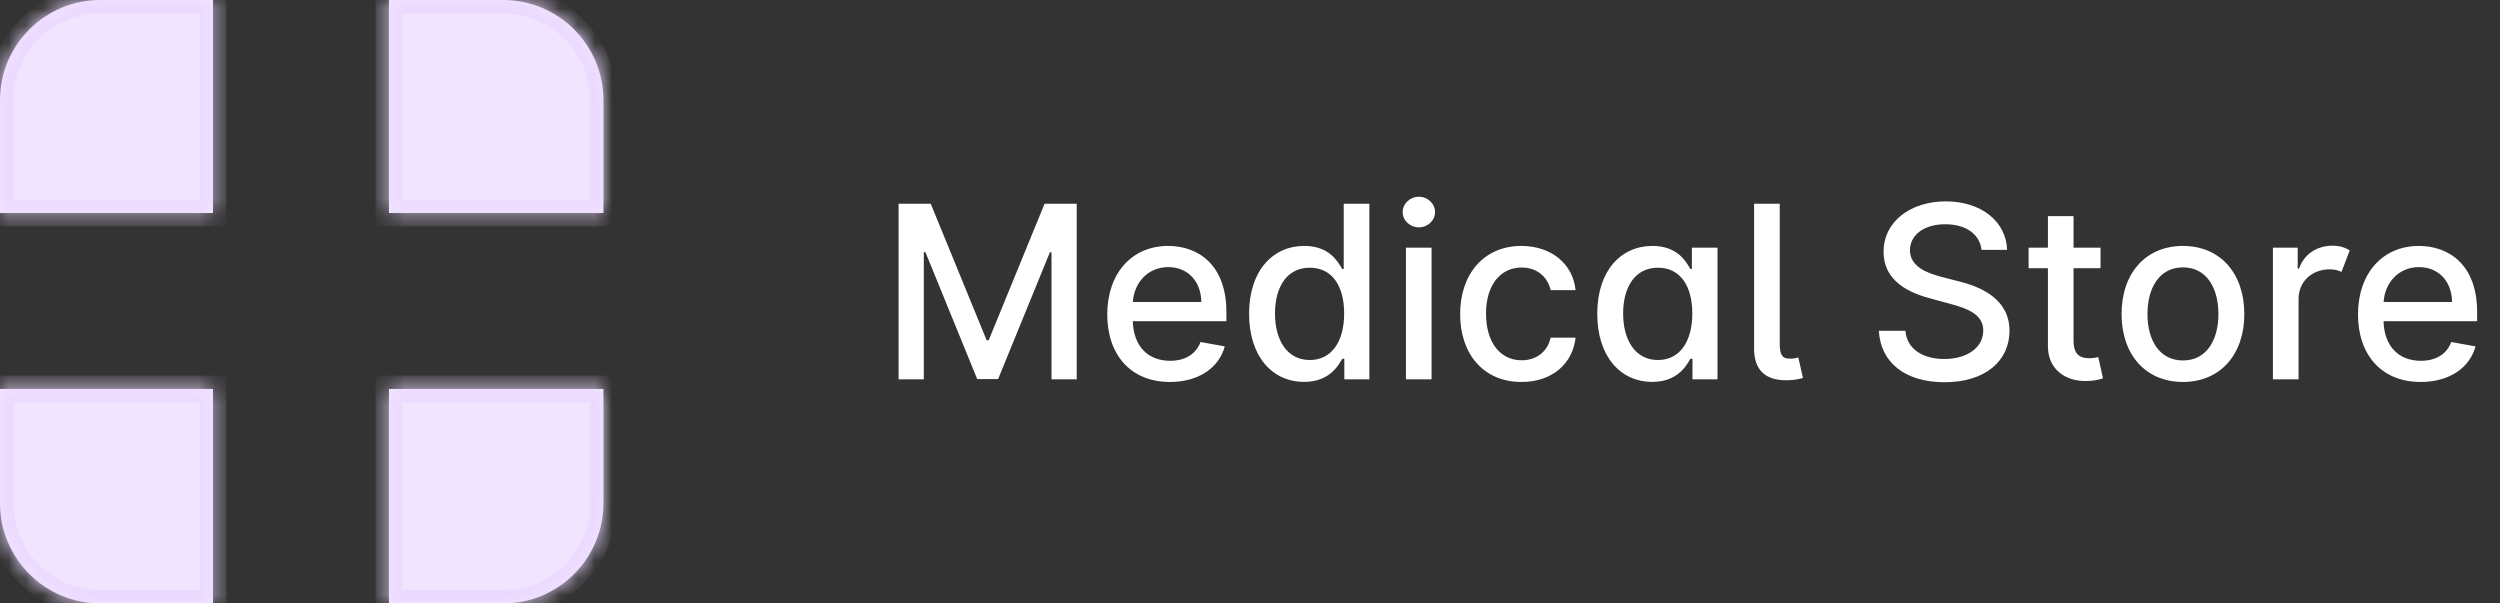 <svg width="145" height="35" viewBox="0 0 145 35" fill="none" xmlns="http://www.w3.org/2000/svg">
<rect x="0" y="0" width="145" height="35" fill="#333333" stroke="none"/>
<path d="M52.119 11.818V22H53.58V14.627H53.675L56.678 21.985H57.891L60.894 14.632H60.988V22H62.45V11.818H60.585L57.344 19.733H57.224L53.983 11.818H52.119ZM67.855 22.154C69.52 22.154 70.699 21.334 71.037 20.091L69.63 19.837C69.361 20.558 68.715 20.926 67.87 20.926C66.597 20.926 65.742 20.101 65.702 18.629H71.131V18.102C71.131 15.343 69.481 14.264 67.751 14.264C65.623 14.264 64.221 15.885 64.221 18.232C64.221 20.603 65.603 22.154 67.855 22.154ZM65.707 17.516C65.767 16.432 66.552 15.492 67.76 15.492C68.914 15.492 69.67 16.347 69.674 17.516H65.707ZM75.639 22.149C77.031 22.149 77.578 21.299 77.847 20.812H77.971V22H79.423V11.818H77.936V15.602H77.847C77.578 15.129 77.071 14.264 75.649 14.264C73.805 14.264 72.447 15.721 72.447 18.197C72.447 20.668 73.785 22.149 75.639 22.149ZM75.967 20.881C74.64 20.881 73.949 19.713 73.949 18.182C73.949 16.666 74.625 15.527 75.967 15.527C77.265 15.527 77.961 16.586 77.961 18.182C77.961 19.788 77.25 20.881 75.967 20.881ZM81.544 22H83.031V14.364H81.544V22ZM82.295 13.185C82.807 13.185 83.235 12.788 83.235 12.3C83.235 11.813 82.807 11.411 82.295 11.411C81.778 11.411 81.355 11.813 81.355 12.3C81.355 12.788 81.778 13.185 82.295 13.185ZM88.247 22.154C90.052 22.154 91.22 21.07 91.384 19.584H89.938C89.749 20.409 89.107 20.896 88.257 20.896C86.999 20.896 86.189 19.847 86.189 18.182C86.189 16.546 87.014 15.517 88.257 15.517C89.202 15.517 89.778 16.114 89.938 16.829H91.384C91.225 15.288 89.967 14.264 88.232 14.264C86.079 14.264 84.688 15.885 84.688 18.217C84.688 20.518 86.03 22.154 88.247 22.154ZM95.833 22.149C97.225 22.149 97.772 21.299 98.04 20.812H98.164V22H99.616V14.364H98.129V15.602H98.04C97.772 15.129 97.264 14.264 95.843 14.264C93.998 14.264 92.641 15.721 92.641 18.197C92.641 20.668 93.978 22.149 95.833 22.149ZM96.161 20.881C94.833 20.881 94.142 19.713 94.142 18.182C94.142 16.666 94.818 15.527 96.161 15.527C97.458 15.527 98.154 16.586 98.154 18.182C98.154 19.788 97.443 20.881 96.161 20.881ZM101.738 11.818V20.22C101.738 21.428 102.359 22.075 103.647 22.055C104.044 22.05 104.363 21.985 104.571 21.921L104.303 20.732C104.199 20.762 104.094 20.797 103.836 20.802C103.358 20.817 103.224 20.568 103.224 19.912V11.818H101.738ZM114.93 14.493H116.411C116.366 12.862 114.925 11.679 112.857 11.679C110.813 11.679 109.247 12.847 109.247 14.602C109.247 16.019 110.261 16.849 111.897 17.292L113.1 17.62C114.189 17.908 115.029 18.266 115.029 19.171C115.029 20.166 114.08 20.822 112.772 20.822C111.589 20.822 110.604 20.295 110.515 19.186H108.974C109.073 21.03 110.5 22.169 112.782 22.169C115.173 22.169 116.55 20.911 116.55 19.186C116.55 17.352 114.915 16.641 113.622 16.322L112.628 16.064C111.832 15.86 110.773 15.487 110.778 14.513C110.778 13.648 111.569 13.006 112.822 13.006C113.99 13.006 114.82 13.553 114.93 14.493ZM121.831 14.364H120.265V12.534H118.779V14.364H117.66V15.557H118.779V20.066C118.774 21.453 119.833 22.124 121.006 22.099C121.479 22.095 121.797 22.005 121.971 21.94L121.702 20.712C121.603 20.732 121.419 20.777 121.18 20.777C120.698 20.777 120.265 20.618 120.265 19.758V15.557H121.831V14.364ZM126.61 22.154C128.763 22.154 130.17 20.578 130.17 18.217C130.17 15.84 128.763 14.264 126.61 14.264C124.458 14.264 123.051 15.84 123.051 18.217C123.051 20.578 124.458 22.154 126.61 22.154ZM126.615 20.906C125.208 20.906 124.552 19.678 124.552 18.212C124.552 16.75 125.208 15.507 126.615 15.507C128.012 15.507 128.669 16.75 128.669 18.212C128.669 19.678 128.012 20.906 126.615 20.906ZM131.829 22H133.316V17.337C133.316 16.342 134.086 15.621 135.116 15.621C135.404 15.621 135.628 15.681 135.807 15.771L136.284 14.528C136.03 14.359 135.702 14.249 135.285 14.249C134.38 14.249 133.624 14.756 133.346 15.577H133.266V14.364H131.829V22ZM140.398 22.154C142.063 22.154 143.242 21.334 143.58 20.091L142.173 19.837C141.904 20.558 141.258 20.926 140.413 20.926C139.14 20.926 138.285 20.101 138.245 18.629H143.674V18.102C143.674 15.343 142.024 14.264 140.294 14.264C138.166 14.264 136.764 15.885 136.764 18.232C136.764 20.603 138.146 22.154 140.398 22.154ZM138.25 17.516C138.31 16.432 139.095 15.492 140.303 15.492C141.457 15.492 142.213 16.347 142.218 17.516H138.25Z" fill="white"/>
<mask id="path-2-inside-1" fill="white">
<path fill-rule="evenodd" clip-rule="evenodd" d="M5.818 0H12.353V12.353L0 12.353V5.818C0 2.605 2.605 0 5.818 0ZM0 22.558V29.182C0 32.395 2.605 35 5.818 35H12.353V22.558H0ZM22.558 22.558V35H29.182C32.395 35 35 32.395 35 29.182V22.558H22.558ZM35 12.353V5.818C35 2.605 32.395 0 29.182 0H22.558V12.353L35 12.353Z"/>
</mask>
<path fill-rule="evenodd" clip-rule="evenodd" d="M5.818 0H12.353V12.353L0 12.353V5.818C0 2.605 2.605 0 5.818 0ZM0 22.558V29.182C0 32.395 2.605 35 5.818 35H12.353V22.558H0ZM22.558 22.558V35H29.182C32.395 35 35 32.395 35 29.182V22.558H22.558ZM35 12.353V5.818C35 2.605 32.395 0 29.182 0H22.558V12.353L35 12.353Z" fill="#F1E4FF"/>
<path d="M12.353 0H13.131V-0.778H12.353V0ZM12.353 12.353V13.131H13.131V12.353H12.353ZM0 12.353H-0.778V13.131H-6.00463e-08L0 12.353ZM0 22.558V21.78H-0.778V22.558H0ZM12.353 35V35.778H13.131V35H12.353ZM12.353 22.558H13.131V21.78H12.353V22.558ZM22.558 22.558V21.78H21.78V22.558H22.558ZM22.558 35H21.78V35.778H22.558V35ZM35 22.558H35.778V21.78H35V22.558ZM35 12.353V13.131H35.778V12.353H35ZM22.558 0V-0.778H21.78V0H22.558ZM22.558 12.353H21.78V13.131H22.558V12.353ZM12.353 -0.778H5.818V0.778H12.353V-0.778ZM13.131 12.353V0H11.575V12.353H13.131ZM-6.00463e-08 13.131L12.353 13.131V11.575L6.00463e-08 11.575L-6.00463e-08 13.131ZM-0.778 5.818V12.353H0.778V5.818H-0.778ZM5.818 -0.778C2.175 -0.778 -0.778 2.175 -0.778 5.818H0.778C0.778 3.035 3.035 0.778 5.818 0.778V-0.778ZM-0.778 22.558V29.182H0.778V22.558H-0.778ZM-0.778 29.182C-0.778 32.825 2.175 35.778 5.818 35.778V34.222C3.035 34.222 0.778 31.965 0.778 29.182H-0.778ZM5.818 35.778H12.353V34.222H5.818V35.778ZM13.131 35V22.558H11.575V35H13.131ZM12.353 21.78H0V23.335H12.353V21.78ZM21.78 22.558V35H23.335V22.558H21.78ZM22.558 35.778H29.182V34.222H22.558V35.778ZM29.182 35.778C32.825 35.778 35.778 32.825 35.778 29.182H34.222C34.222 31.965 31.965 34.222 29.182 34.222V35.778ZM35.778 29.182V22.558H34.222V29.182H35.778ZM35 21.78H22.558V23.335H35V21.78ZM35.778 12.353V5.818H34.222V12.353H35.778ZM35.778 5.818C35.778 2.175 32.825 -0.778 29.182 -0.778V0.778C31.965 0.778 34.222 3.035 34.222 5.818H35.778ZM29.182 -0.778H22.558V0.778H29.182V-0.778ZM21.78 0V12.353H23.335V0H21.78ZM22.558 13.131L35 13.131V11.575L22.558 11.575V13.131Z" fill="#EBD9FF" mask="url(#path-2-inside-1)"/>
</svg>
